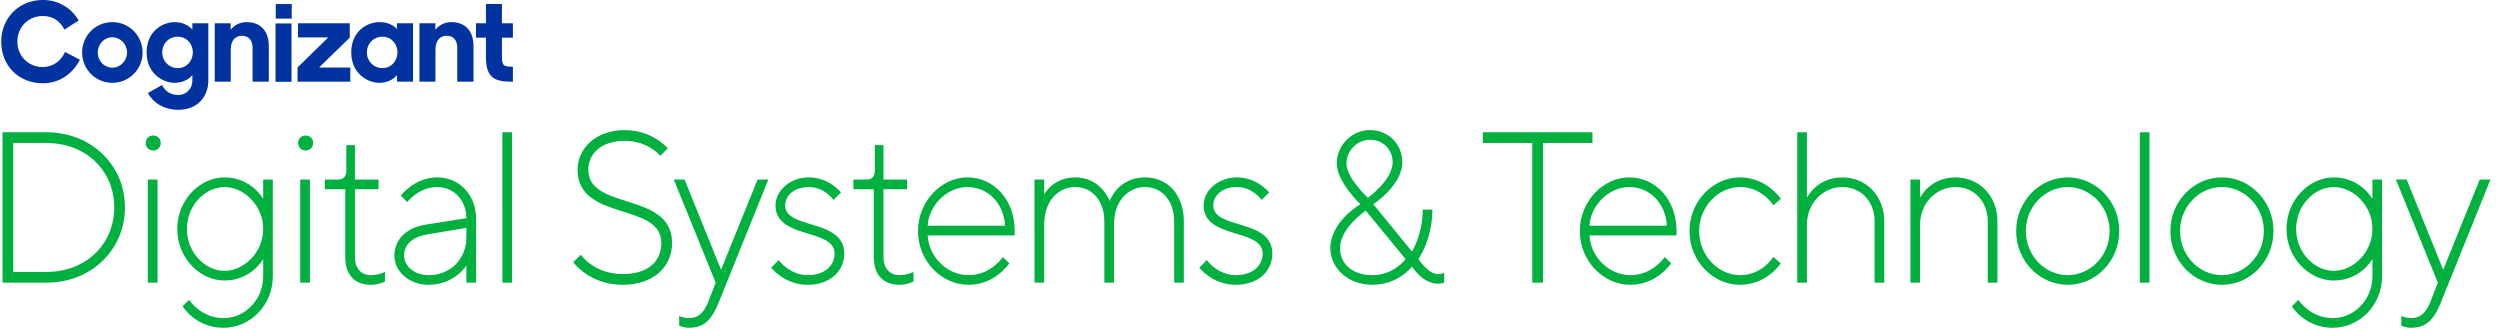 <svg xmlns="http://www.w3.org/2000/svg" width="288" height="38"><g fill="none" fill-rule="evenodd"><path fill="#00B140" d="M5.362 15.236c5.198 0 9.034 3.836 9.034 8.662 0 4.827-3.836 8.663-9.034 8.663H.289V15.236h5.074zm-3.835 1.238v14.849h3.835c4.579 0 7.797-3.218 7.797-7.425s-3.218-7.424-7.797-7.424h-3.835zm16.125-.866c.495 0 .866.371.866.866 0 .495-.371.865-.866.865-.495 0-.866-.37-.866-.865 0-.495.371-.866.866-.866zm-.619 16.954h1.114v-11.88h-1.114v11.88zm13.286-2.723s-1.362 2.476-4.455 2.476c-2.847 0-5.445-2.599-5.445-5.94 0-3.341 2.598-5.94 5.445-5.94 3.092 0 4.455 2.475 4.455 2.475v-2.227h1.113v11.137c0 3.341-2.598 5.94-5.692 5.94-3.218 0-4.702-2.475-4.702-2.475l.743-.743s1.36 2.104 3.96 2.104c2.476 0 4.579-2.104 4.579-4.827v-1.98zm-4.455 1.361c2.228 0 4.455-2.103 4.455-4.826 0-2.723-2.227-4.826-4.455-4.826-2.228 0-4.332 2.103-4.332 4.826 0 2.723 2.104 4.826 4.332 4.826zm9.344-15.592c.495 0 .866.371.866.866 0 .495-.371.865-.866.865-.495 0-.866-.37-.866-.865 0-.495.371-.866.866-.866zm-.619 16.954h1.114v-11.88h-1.114v11.88zm5.309-15.84h.99v3.96h2.722v1.114h-2.722v7.796c0 1.361.742 2.104 1.856 2.104.865 0 1.607-.371 1.607-.371v1.114s-.742.37-1.607.37c-1.856 0-2.97-1.113-2.97-3.218v-7.796h-2.351v-1.114h1.608c.494 0 .866-.37.866-.99v-2.97zm13.83 8.415c0-2.054-1.436-3.589-3.342-3.589-2.177 0-3.464 1.733-3.464 1.733l-.743-.742s1.533-2.104 4.207-2.104c2.549 0 4.456 2.054 4.456 4.702v7.425h-1.114v-1.98s-1.362 2.227-4.332 2.227c-2.35 0-3.96-1.608-3.96-3.341 0-1.856 1.36-3.242 3.589-3.589l4.702-.742zm0 2.228v-1.114l-4.455.743c-1.857.297-2.724 1.237-2.724 2.475 0 1.114 1.113 2.228 2.846 2.228 2.476 0 4.332-1.856 4.332-4.331zM57.873 32.561h1.114V15.236h-1.114zM66.535 19.568c0-2.475 2.104-4.579 5.444-4.579 3.218 0 4.949 2.104 4.949 2.104l-.866.865s-1.359-1.732-4.083-1.732c-2.723 0-4.207 1.485-4.207 3.341 0 4.702 9.652 2.475 9.652 8.415 0 2.723-2.104 4.826-5.692 4.826-3.836 0-5.692-2.599-5.692-2.599l.866-.865s1.484 2.227 4.826 2.227c2.971 0 4.455-1.485 4.455-3.588 0-4.702-9.652-2.475-9.652-8.415m15.912 12.993l-4.826-11.88h1.238l4.207 10.395 4.208-10.395h1.239l-5.692 14.107c-.843 2.103-1.734 2.97-3.467 2.97-.618 0-1.113-.247-1.113-.247v-1.114s.496.248 1.113.248c1.114 0 1.733-.619 2.228-1.856l.866-2.228zm13.573-9.528s-.991-1.485-2.846-1.485c-1.733 0-2.723 1.015-2.723 2.103 0 2.846 6.807 1.485 6.807 5.569 0 1.98-1.61 3.589-4.208 3.589-2.722 0-4.208-1.981-4.208-1.981l.866-.865s1.237 1.732 3.341 1.732c1.98 0 3.094-1.113 3.094-2.475 0-2.97-6.806-1.608-6.806-5.569 0-1.608 1.607-3.217 3.836-3.217 2.351 0 3.712 1.732 3.712 1.732l-.865.866zm4.765-6.312h.99v3.96h2.723v1.114h-2.723v7.796c0 1.361.743 2.104 1.856 2.104.866 0 1.608-.371 1.608-.371v1.114s-.742.37-1.608.37c-1.856 0-2.97-1.113-2.97-3.218v-7.796h-2.35v-1.114h1.607c.495 0 .866-.37.866-.99v-2.97zm6.083 10.395c.123 2.475 2.228 4.579 4.702 4.579 2.6 0 3.961-2.08 3.961-2.08l.742.718s-1.608 2.475-4.702 2.475c-3.093 0-5.816-2.723-5.816-6.187 0-3.465 2.723-6.187 5.692-6.187s5.445 2.475 5.445 6.187v.495h-10.024zm0-1.113h8.91c-.123-2.599-1.98-4.455-4.331-4.455-2.351 0-4.455 2.104-4.579 4.455zm28.394-.495c0-2.475-1.485-3.96-3.341-3.96-1.98 0-3.589 1.608-3.589 4.331v6.682h-1.113v-7.054c0-2.475-1.485-3.96-3.341-3.96-1.98 0-3.589 1.608-3.589 4.331v6.682h-1.114V20.682h1.114v1.733s.99-1.981 3.589-1.981c2.97 0 3.96 2.723 3.96 2.723s.915-2.723 4.084-2.723c2.45 0 4.455 1.856 4.455 5.074v7.054h-1.113v-7.054zm10.073-2.475s-.99-1.485-2.846-1.485c-1.732 0-2.722 1.015-2.722 2.103 0 2.846 6.807 1.485 6.807 5.569 0 1.98-1.61 3.589-4.208 3.589-2.722 0-4.208-1.981-4.208-1.981l.866-.865s1.237 1.732 3.341 1.732c1.98 0 3.093-1.113 3.093-2.475 0-2.97-6.806-1.608-6.806-5.569 0-1.608 1.608-3.217 3.836-3.217 2.351 0 3.713 1.732 3.713 1.732l-.866.866zm12.869.495l4.455 5.444s1.237-1.906 1.237-4.826h1.114c0 3.441-1.609 5.692-1.609 5.692s1.113 1.733 2.228 1.733c.371 0 .743-.123.743-.123v1.113s-.371.123-.743.123c-1.733 0-2.97-1.98-2.97-1.98s-1.535 2.103-4.579 2.103c-2.846 0-4.827-1.98-4.827-4.207 0-3.094 3.467-5.074 3.467-5.074s-2.724-2.574-2.724-4.702c0-2.104 1.734-3.837 3.836-3.837 2.104 0 3.714 1.609 3.714 3.714 0 2.648-3.342 4.826-3.342 4.826zm-.866.742s-2.97 1.98-2.97 4.332c0 1.732 1.362 3.093 3.713 3.093 2.549 0 3.836-1.856 3.836-1.856l-4.579-5.569zm.249-1.485s2.845-2.054 2.845-4.083c0-1.486-1.113-2.599-2.599-2.599-1.485 0-2.722 1.238-2.722 2.723 0 1.707 2.476 3.96 2.476 3.96zM183.449 15.236v1.238h-5.693v16.087h-1.238V16.474h-5.692v-1.238zM183.111 27.116c.123 2.475 2.228 4.579 4.702 4.579 2.599 0 3.96-2.08 3.96-2.08l.743.718s-1.609 2.475-4.702 2.475c-3.094 0-5.817-2.723-5.817-6.187 0-3.465 2.723-6.187 5.693-6.187 2.97 0 5.445 2.475 5.445 6.187v.495h-10.023zm0-1.113h8.91c-.124-2.599-1.98-4.455-4.332-4.455-2.35 0-4.455 2.104-4.578 4.455zm17.336-5.569c3.093 0 4.702 2.475 4.702 2.475l-.866.743s-1.238-2.104-3.836-2.104c-2.475 0-4.702 2.228-4.702 5.074s2.228 5.074 4.702 5.074c2.598 0 3.836-2.104 3.836-2.104l.866.743s-1.609 2.475-4.702 2.475c-3.093 0-5.816-2.723-5.816-6.187 0-3.465 2.723-6.187 5.816-6.187m7.711 2.351s1.113-2.351 4.084-2.351c2.722 0 4.826 2.104 4.826 5.074v7.054h-1.114V25.508c0-2.351-1.608-3.96-3.712-3.96-2.228 0-4.084 1.856-4.084 4.33v6.683h-1.114V15.236h1.114v7.549zm13.035 0s1.113-2.351 4.084-2.351c2.722 0 4.826 2.104 4.826 5.074v7.054h-1.114V25.508c0-2.351-1.608-3.96-3.712-3.96-2.228 0-4.084 1.856-4.084 4.33v6.683h-1.115V20.681h1.115v2.103zm17.009-2.351c3.218 0 5.94 2.723 5.94 6.187 0 3.465-2.723 6.187-5.94 6.187-3.218 0-5.94-2.723-5.94-6.187 0-3.465 2.723-6.187 5.94-6.187m0 1.113c-2.598 0-4.826 2.228-4.826 5.074s2.228 5.074 4.826 5.074c2.599 0 4.826-2.228 4.826-5.074s-2.227-5.074-4.826-5.074M246.507 32.561h1.114V15.236h-1.114zM255.968 20.434c3.218 0 5.94 2.723 5.94 6.187 0 3.465-2.723 6.187-5.94 6.187-3.218 0-5.94-2.723-5.94-6.187 0-3.465 2.723-6.187 5.94-6.187m0 1.113c-2.598 0-4.826 2.228-4.826 5.074s2.228 5.074 4.826 5.074c2.598 0 4.826-2.228 4.826-5.074s-2.228-5.074-4.826-5.074m17.336 8.292s-1.361 2.476-4.454 2.476c-2.847 0-5.446-2.599-5.446-5.94 0-3.341 2.599-5.94 5.446-5.94 3.092 0 4.454 2.475 4.454 2.475v-2.227h1.113v11.137c0 3.341-2.597 5.94-5.691 5.94-3.219 0-4.703-2.475-4.703-2.475l.744-.743s1.36 2.104 3.96 2.104c2.475 0 4.578-2.104 4.578-4.827v-1.98zm-4.454 1.361c2.226 0 4.454-2.103 4.454-4.826 0-2.723-2.228-4.826-4.454-4.826-2.228 0-4.333 2.103-4.333 4.826 0 2.723 2.105 4.826 4.333 4.826zm11.987 1.361l-4.826-11.88h1.238l4.207 10.395 4.208-10.395h1.238l-5.692 14.107c-.842 2.103-1.734 2.97-3.466 2.97-.618 0-1.114-.247-1.114-.247v-1.114s.496.248 1.114.248c1.114 0 1.732-.619 2.229-1.856l.865-2.228z"/><path fill="#0033A0" d="M34.28 7.765l3.537-3.456h-3.484v-1.627h5.958v1.654l-3.538 3.443h3.603v1.627h-6.077v-1.641zm-2.514-5.622h1.842V.47h-1.842v1.673zm-.024 7.283h1.842v-6.724h-1.842v6.724zm-18.8.115c1.936 0 3.483-1.561 3.483-3.497s-1.547-3.496-3.483-3.496-3.483 1.56-3.483 3.496 1.547 3.497 3.483 3.497zm0-1.749c-.955 0-1.681-.793-1.681-1.748s.726-1.748 1.681-1.748c.941 0 1.695.793 1.695 1.748s-.753 1.748-1.695 1.748zm11.798-5.11h1.829v.753c.43-.552 1.089-.887 1.855-.887 1.587 0 2.542 1.021 2.542 2.756v4.102h-1.87v-3.86c0-.901-.418-1.425-1.237-1.425-.699 0-1.279.484-1.279 1.613v3.672h-1.841v-6.724zm18.965 6.859c.874 0 1.587-.364 2.03-.888v.753h1.843v-6.724h-1.843v.659c-.444-.471-1.13-.793-2.004-.793-1.519 0-3.268 1.115-3.268 3.496 0 2.366 1.815 3.497 3.241 3.497zm.363-1.695c-1.022 0-1.802-.78-1.802-1.815 0-1.036.78-1.802 1.802-1.802.996 0 1.721.807 1.721 1.802 0 .995-.726 1.815-1.721 1.815zm4.253-5.164h1.83v.753c.43-.552 1.089-.887 1.855-.887 1.587 0 2.541 1.021 2.541 2.756v4.102h-1.869v-3.86c0-.901-.417-1.425-1.238-1.425-.698 0-1.277.484-1.277 1.613v3.672h-1.843v-6.724zm-40.827 3.304l-.025.053c-.509 1.072-1.445 1.687-2.567 1.687-1.627 0-2.902-1.286-2.902-2.928 0-1.683 1.264-2.954 2.94-2.954 1.087 0 1.912.509 2.454 1.513l.029.054 1.641-1.049-.028-.047c-.852-1.451-2.383-2.317-4.095-2.317-2.736 0-4.799 2.062-4.799 4.798 0 2.781 2.018 4.798 4.799 4.798 1.793 0 3.375-.995 4.236-2.661l.026-.049-1.708-.901zm12.636 3.555c.874 0 1.587-.364 2.031-.888v.633c0 .874-.632 1.654-1.627 1.654-.901 0-1.519-.444-1.869-1.143l-1.627.914c.538 1.049 1.788 1.937 3.496 1.937 2.272 0 3.469-1.533 3.469-3.429v-6.536h-1.842v.727c-.445-.498-1.13-.861-2.004-.861-1.52 0-3.268 1.115-3.268 3.496 0 2.366 1.815 3.497 3.24 3.497zm.364-1.695c-1.022 0-1.802-.78-1.802-1.815 0-1.036.78-1.802 1.802-1.802.995 0 1.721.807 1.721 1.802 0 .995-.727 1.815-1.721 1.815zm38.592-3.51v-1.654h-1.264V.464h-1.842v2.218h-1.143v1.654h1.143v2.152c0 2.193.699 2.918 2.838 2.918h.269v-1.721c-1.13 0-1.264-.162-1.264-1.21v-2.138h1.264z"/></g></svg>